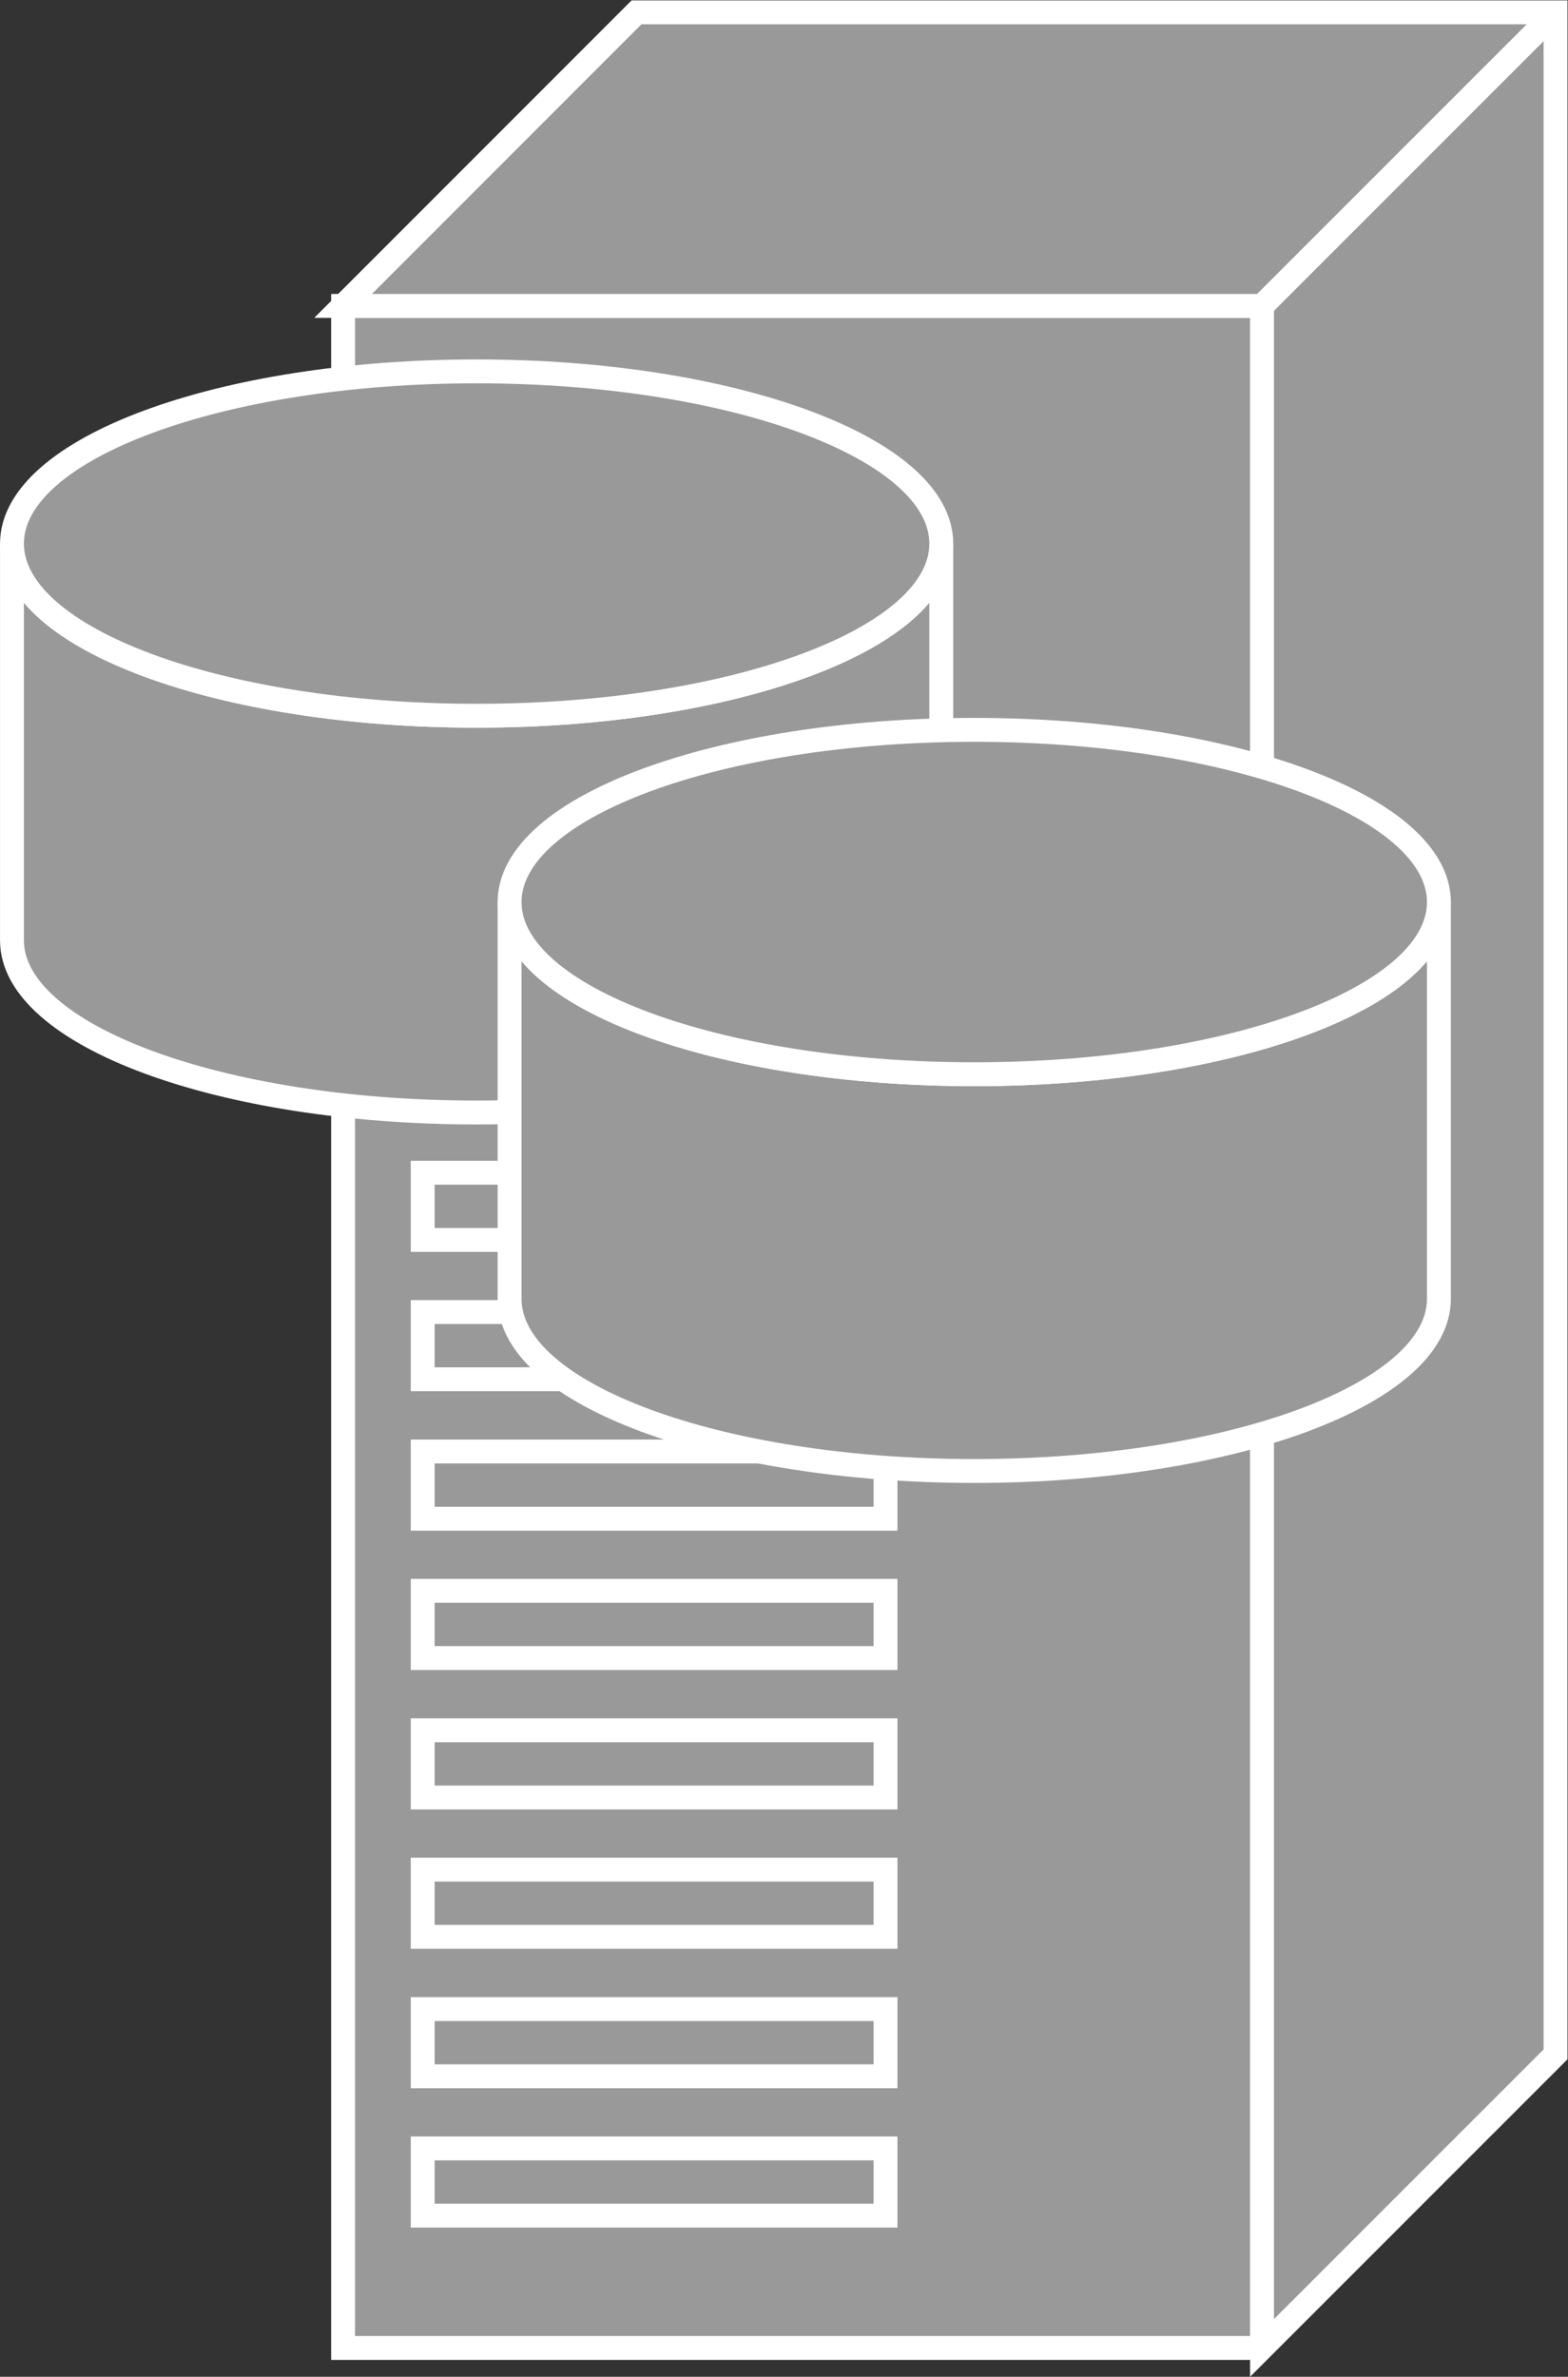 <?xml version="1.0" encoding="UTF-8" standalone="no"?>
<svg
   xmlns:dc="http://purl.org/dc/elements/1.1/"
   xmlns:cc="http://creativecommons.org/ns#"
   xmlns:rdf="http://www.w3.org/1999/02/22-rdf-syntax-ns#"
   xmlns:svg="http://www.w3.org/2000/svg"
   xmlns="http://www.w3.org/2000/svg"
   viewBox="0 0 35 53.027"
   height="53.027"
   width="35"
   xml:space="preserve"
   id="svg2"
   version="1.1"><rect x="0" y="0" width="35" height="53.027" fill="#333333" stroke="none"/><defs
     id="defs6" /><g
     transform="matrix(1.333,0,0,-1.333,0,53.027)"
     id="g10"><g
       transform="scale(0.1)"
       id="g12"><path
         id="path14"
         style="fill:#999999;fill-opacity:1;fill-rule:nonzero;stroke:none"
         d="m 57.453,4.824 h 153.875 v 341.777 H 57.453 Z" /><path
         id="path16"
         style="fill:none;stroke:#ffffff;stroke-width:4;stroke-linecap:butt;stroke-linejoin:miter;stroke-miterlimit:4;stroke-dasharray:none;stroke-opacity:1"
         d="M 211.328,346.602 H 57.453 V 4.824 H 211.328" /><path
         id="path18"
         style="fill:#999999;fill-opacity:1;fill-rule:nonzero;stroke:none"
         d="M 211.328,4.824 260.48,53.965 V 395.742 H 106.594 L 57.453,346.602 H 211.328 V 4.824" /><path
         id="path20"
         style="fill:none;stroke:#ffffff;stroke-width:4;stroke-linecap:butt;stroke-linejoin:miter;stroke-miterlimit:4;stroke-dasharray:none;stroke-opacity:1"
         d="M 211.328,4.824 260.48,53.965 V 395.742 H 106.594 L 57.453,346.602 H 211.328 Z" /><path
         id="path22"
         style="fill:#999999;fill-opacity:1;fill-rule:nonzero;stroke:none"
         d="m 211.328,346.602 49.152,49.14" /><path
         id="path24"
         style="fill:none;stroke:#ffffff;stroke-width:4;stroke-linecap:butt;stroke-linejoin:miter;stroke-miterlimit:4;stroke-dasharray:none;stroke-opacity:1"
         d="m 211.328,346.602 49.152,49.14" /><path
         id="path26"
         style="fill:none;stroke:#ffffff;stroke-width:4;stroke-linecap:butt;stroke-linejoin:miter;stroke-miterlimit:4;stroke-dasharray:none;stroke-opacity:1"
         d="m 70.781,190.273 h 77.5 v 11.25 h -77.5 z" /><path
         id="path28"
         style="fill:none;stroke:#ffffff;stroke-width:4;stroke-linecap:butt;stroke-linejoin:miter;stroke-miterlimit:4;stroke-dasharray:none;stroke-opacity:1"
         d="m 70.781,166.953 h 77.5 v 11.25 h -77.5 z" /><path
         id="path30"
         style="fill:none;stroke:#ffffff;stroke-width:4;stroke-linecap:butt;stroke-linejoin:miter;stroke-miterlimit:4;stroke-dasharray:none;stroke-opacity:1"
         d="m 70.781,143.613 h 77.5 v 11.25 h -77.5 z" /><path
         id="path32"
         style="fill:none;stroke:#ffffff;stroke-width:4;stroke-linecap:butt;stroke-linejoin:miter;stroke-miterlimit:4;stroke-dasharray:none;stroke-opacity:1"
         d="m 70.781,120.293 h 77.5 v 11.25 h -77.5 z" /><path
         id="path34"
         style="fill:none;stroke:#ffffff;stroke-width:4;stroke-linecap:butt;stroke-linejoin:miter;stroke-miterlimit:4;stroke-dasharray:none;stroke-opacity:1"
         d="m 70.781,96.953 h 77.5 v 11.25 h -77.5 z" /><path
         id="path36"
         style="fill:none;stroke:#ffffff;stroke-width:4;stroke-linecap:butt;stroke-linejoin:miter;stroke-miterlimit:4;stroke-dasharray:none;stroke-opacity:1"
         d="m 70.781,73.633 h 77.5 v 11.25 h -77.5 z" /><path
         id="path38"
         style="fill:none;stroke:#ffffff;stroke-width:4;stroke-linecap:butt;stroke-linejoin:miter;stroke-miterlimit:4;stroke-dasharray:none;stroke-opacity:1"
         d="m 70.781,50.293 h 77.5 v 11.25 h -77.5 z" /><path
         id="path40"
         style="fill:none;stroke:#ffffff;stroke-width:4;stroke-linecap:butt;stroke-linejoin:miter;stroke-miterlimit:4;stroke-dasharray:none;stroke-opacity:1"
         d="m 70.781,26.973 h 77.5 v 11.25 h -77.5 z" /><path
         id="path42"
         style="fill:#999999;fill-opacity:1;fill-rule:nonzero;stroke:none"
         d="m 157.617,306.816 c 0,-15.918 -34.844,-28.808 -77.812,-28.808 -42.969,0 -77.801,12.89 -77.801,28.808 V 240.41 c 0,-15.898 34.832,-28.808 77.801,-28.808 42.968,0 77.812,12.91 77.812,28.808 v 66.406" /><path
         id="path44"
         style="fill:none;stroke:#ffffff;stroke-width:4;stroke-linecap:butt;stroke-linejoin:miter;stroke-miterlimit:4;stroke-dasharray:none;stroke-opacity:1"
         d="m 157.617,306.816 c 0,-15.918 -34.844,-28.808 -77.812,-28.808 -42.969,0 -77.801,12.89 -77.801,28.808 V 240.41 c 0,-15.898 34.832,-28.808 77.801,-28.808 42.968,0 77.812,12.91 77.812,28.808 z" /><path
         id="path46"
         style="fill:#999999;fill-opacity:1;fill-rule:nonzero;stroke:none"
         d="m 79.805,278.008 c 42.968,0 77.812,12.89 77.812,28.808 0,15.918 -34.844,28.829 -77.812,28.829 -42.969,0 -77.801,-12.911 -77.801,-28.829 0,-15.918 34.832,-28.808 77.801,-28.808" /><path
         id="path48"
         style="fill:none;stroke:#ffffff;stroke-width:4;stroke-linecap:butt;stroke-linejoin:miter;stroke-miterlimit:4;stroke-dasharray:none;stroke-opacity:1"
         d="m 79.805,278.008 c 42.968,0 77.812,12.89 77.812,28.808 0,15.918 -34.844,28.829 -77.812,28.829 -42.969,0 -77.801,-12.911 -77.801,-28.829 0,-15.918 34.832,-28.808 77.801,-28.808 z" /><path
         id="path50"
         style="fill:#999999;fill-opacity:1;fill-rule:nonzero;stroke:none"
         d="m 240.949,246.816 c 0,-15.918 -34.844,-28.808 -77.812,-28.808 -42.969,0 -77.805,12.89 -77.805,28.808 V 180.41 c 0,-15.898 34.836,-28.808 77.805,-28.808 42.968,0 77.812,12.91 77.812,28.808 v 66.406" /><path
         id="path52"
         style="fill:none;stroke:#ffffff;stroke-width:4;stroke-linecap:butt;stroke-linejoin:miter;stroke-miterlimit:4;stroke-dasharray:none;stroke-opacity:1"
         d="m 240.949,246.816 c 0,-15.918 -34.844,-28.808 -77.812,-28.808 -42.969,0 -77.805,12.89 -77.805,28.808 V 180.41 c 0,-15.898 34.836,-28.808 77.805,-28.808 42.968,0 77.812,12.91 77.812,28.808 z" /><path
         id="path54"
         style="fill:#999999;fill-opacity:1;fill-rule:nonzero;stroke:none"
         d="m 163.137,218.008 c 42.968,0 77.812,12.89 77.812,28.808 0,15.918 -34.844,28.829 -77.812,28.829 -42.969,0 -77.805,-12.911 -77.805,-28.829 0,-15.918 34.836,-28.808 77.805,-28.808" /><path
         id="path56"
         style="fill:none;stroke:#ffffff;stroke-width:4;stroke-linecap:butt;stroke-linejoin:miter;stroke-miterlimit:4;stroke-dasharray:none;stroke-opacity:1"
         d="m 163.137,218.008 c 42.968,0 77.812,12.89 77.812,28.808 0,15.918 -34.844,28.829 -77.812,28.829 -42.969,0 -77.805,-12.911 -77.805,-28.829 0,-15.918 34.836,-28.808 77.805,-28.808 z" /></g></g></svg>